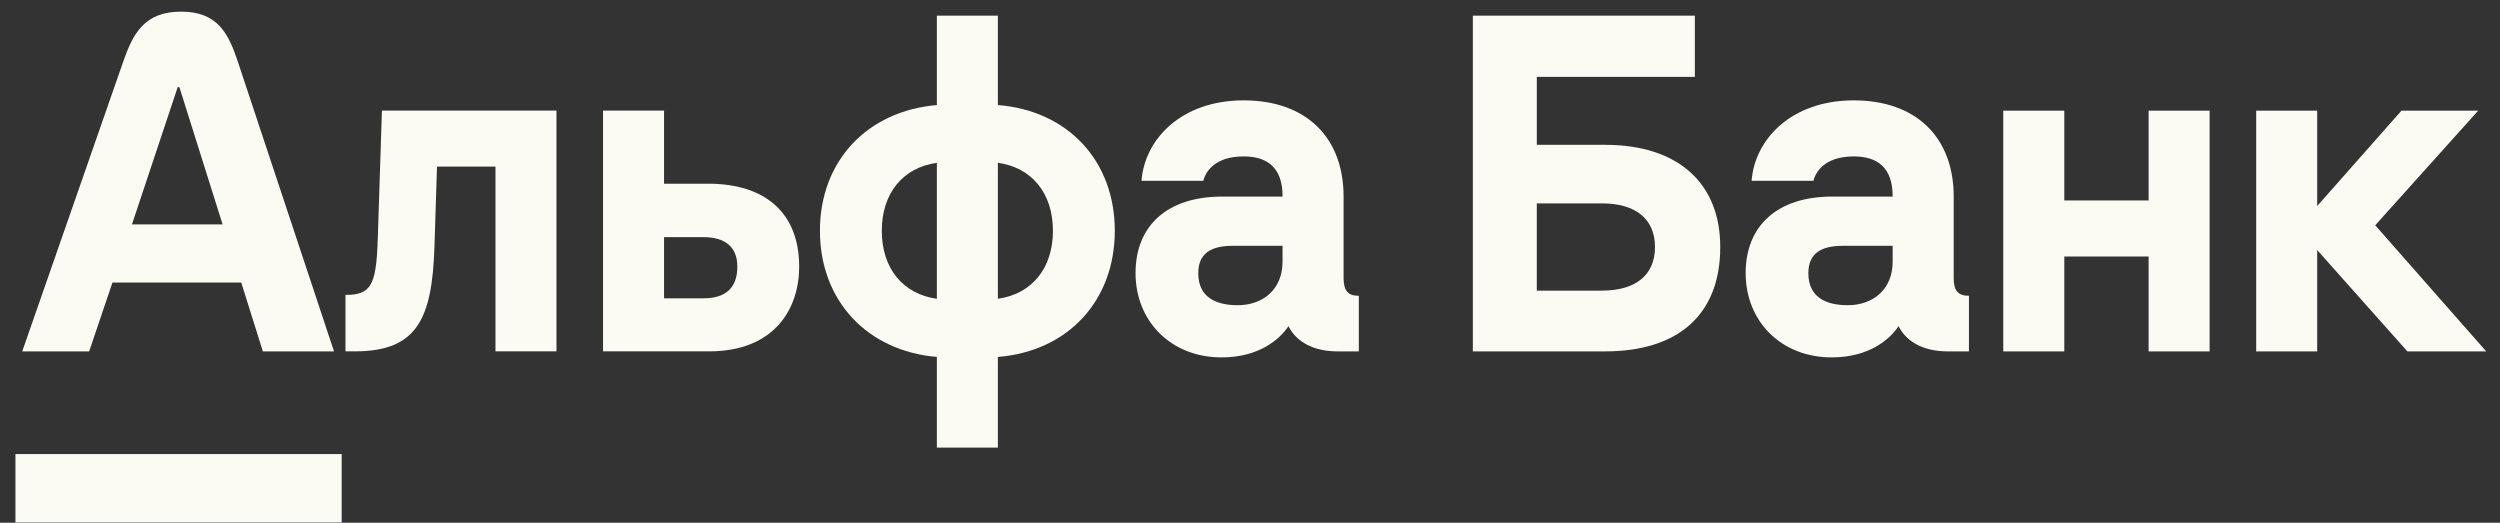 <svg width="110" height="23" viewBox="0 0 110 23" fill="none" xmlns="http://www.w3.org/2000/svg">
    <rect x="0" y="0" width="110" height="23" fill="#333333" stroke="none"/>
    <g clip-path="url(#clip0_2714_1098)">
    <path d="M105.665 4.869L101.956 9.065V4.869H99.272V15.462H101.956V11.002L105.926 15.462H109.394L104.51 9.912L109.04 4.869H105.665Z" fill="#FBFBF3"/>
    <path d="M94.539 8.82H90.829V4.869H88.144V15.462H90.829V11.286H94.539V15.462H97.223V4.869H94.539V8.82Z" fill="#FBFBF3"/>
    <path d="M16.617 10.606C16.553 12.582 16.301 12.976 15.201 12.976V15.46H15.611C18.355 15.46 19.015 14.029 19.116 10.85L19.228 7.331H21.801V15.46H24.485V4.867H16.805L16.619 10.606H16.617Z" fill="#FBFBF3"/>
    <path d="M31.157 8.084H29.218V4.867H26.534V15.46H31.194C34.12 15.46 35.164 13.541 35.164 11.734C35.164 9.401 33.711 8.083 31.157 8.083M30.952 13.126H29.218V10.434H30.952C31.885 10.434 32.443 10.848 32.443 11.732C32.443 12.692 31.903 13.126 30.952 13.126Z" fill="#FBFBF3"/>
    <path d="M43.906 4.622V0.689H41.222V4.622C38.147 4.886 36.077 7.088 36.077 10.154C36.077 13.221 38.147 15.443 41.222 15.705V19.695H43.906V15.705C46.981 15.461 49.051 13.239 49.051 10.154C49.051 7.07 46.981 4.866 43.906 4.622ZM41.222 13.147C39.731 12.939 38.799 11.811 38.799 10.156C38.799 8.501 39.731 7.371 41.222 7.165V13.149V13.147ZM43.906 13.147V7.163C45.397 7.369 46.329 8.499 46.329 10.154C46.329 11.81 45.397 12.939 43.906 13.146" fill="#FBFBF3"/>
    <path d="M59.118 12.206V8.65C59.118 6.053 57.478 4.416 54.719 4.416C51.96 4.416 50.358 6.148 50.227 7.954H52.948C53.041 7.559 53.451 6.882 54.719 6.882C55.764 6.882 56.434 7.371 56.434 8.65H53.767C51.381 8.65 49.964 9.911 49.964 12.018C49.964 14.125 51.514 15.725 53.748 15.725C55.386 15.725 56.296 14.943 56.693 14.351C57.047 15.066 57.83 15.461 58.855 15.461H59.788V13.015C59.303 13.015 59.116 12.789 59.116 12.206M56.432 11.51C56.432 12.733 55.574 13.429 54.457 13.429C53.487 13.429 52.723 13.072 52.723 12.018C52.723 10.963 53.561 10.814 54.288 10.814H56.432V11.51Z" fill="#FBFBF3"/>
    <path d="M70.621 6.372H67.62V3.381H74.573V0.689H64.805V15.461H70.621C73.845 15.461 75.691 13.843 75.691 10.87C75.691 8.067 73.845 6.372 70.621 6.372ZM70.49 12.789H67.619V8.949H70.49C71.98 8.949 72.82 9.645 72.82 10.868C72.82 12.091 71.982 12.787 70.49 12.787" fill="#FBFBF3"/>
    <path d="M85.963 12.206V8.65C85.963 6.053 84.323 4.416 81.564 4.416C78.805 4.416 77.203 6.148 77.071 7.954H79.793C79.885 7.559 80.296 6.882 81.564 6.882C82.608 6.882 83.278 7.371 83.278 8.65H80.612C78.226 8.65 76.809 9.911 76.809 12.018C76.809 14.125 78.359 15.725 80.593 15.725C82.231 15.725 83.141 14.943 83.538 14.351C83.892 15.066 84.675 15.461 85.7 15.461H86.633V13.015C86.148 13.015 85.961 12.789 85.961 12.206M83.277 11.51C83.277 12.733 82.419 13.429 81.301 13.429C80.332 13.429 79.567 13.072 79.567 12.018C79.567 10.963 80.406 10.814 81.133 10.814H83.277V11.51Z" fill="#FBFBF3"/>
    <path d="M15.033 19.979H0.679V22.989H15.033V19.979Z" fill="#FBFBF3"/>
    <path d="M10.466 2.717C10.056 1.485 9.584 0.512 7.968 0.512C6.352 0.512 5.849 1.48 5.42 2.717L0.978 15.461H3.923L4.948 12.432H10.615L11.566 15.461H14.697L10.466 2.717ZM5.806 9.873L7.819 3.833H7.893L9.794 9.873H5.804H5.806Z" fill="#FBFBF3"/>
    </g>
    <defs>
    <clipPath id="clip0_2714_1098">
    <rect width="108.715" height="22.477" fill="white" transform="translate(0.68 0.514)"/>
    </clipPath>
    </defs>
    </svg>
    